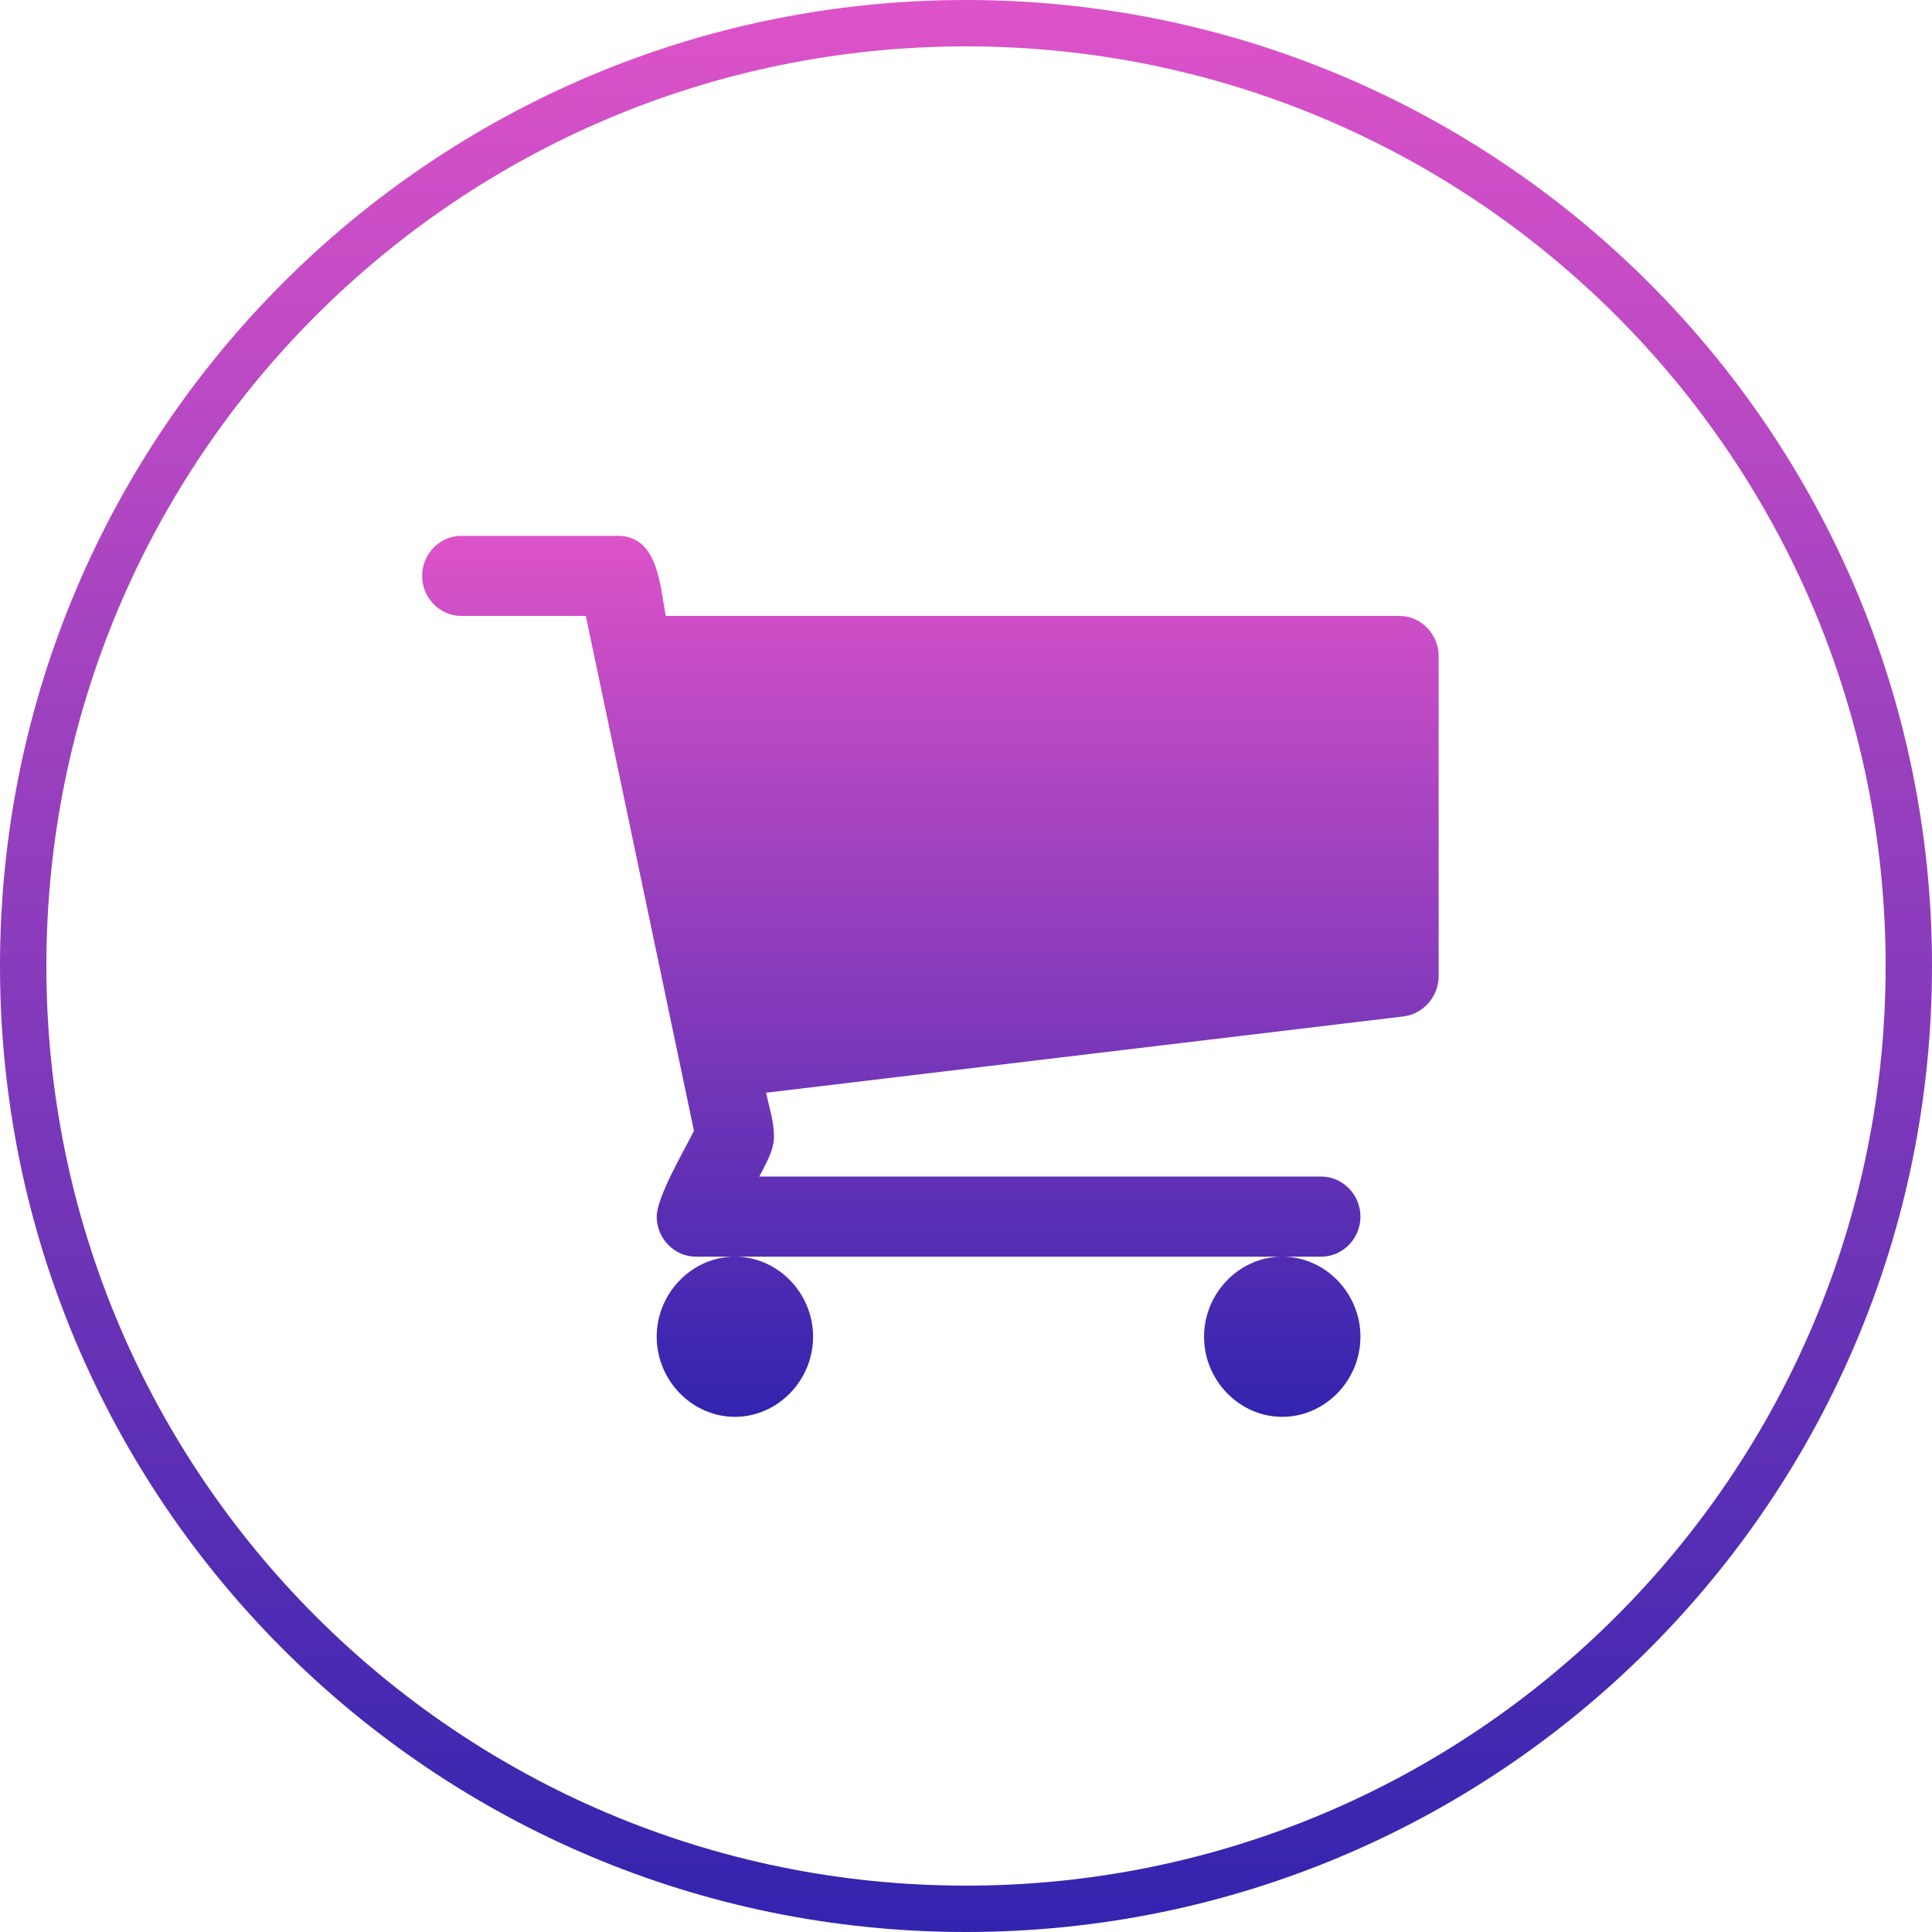 <?xml version="1.0" encoding="UTF-8"?>
<svg width="125px" height="125px" viewBox="0 0 125 125" version="1.1" xmlns="http://www.w3.org/2000/svg" xmlns:xlink="http://www.w3.org/1999/xlink">
    <!-- Generator: Sketch 49.1 (51147) - http://www.bohemiancoding.com/sketch -->
    <title>how-to-buy</title>
    <desc>Created with Sketch.</desc>
    <defs>
        <linearGradient x1="29.868%" y1="101%" x2="29.868%" y2="-19.121%" id="linearGradient-1">
            <stop stop-color="#3023AE" offset="0%"></stop>
            <stop stop-color="#FF5CCE" offset="100%"></stop>
        </linearGradient>
    </defs>
    <g id="faq" stroke="none" stroke-width="1" fill="none" fill-rule="evenodd">
        <g id="sp-sunpowercom-master-dealer-faq-01" transform="translate(-1108, -432)" fill="url(#linearGradient-1)">
            <g id="how-to-buy" transform="translate(1108, 432)">
                <path d="M62.5,125 C27.982,125 0,97.018 0,62.5 C0,27.982 27.982,0 62.5,0 C97.018,0 125,27.982 125,62.5 C125,97.018 97.018,125 62.5,125 Z M62.5,122 C95.361,122 122,95.361 122,62.5 C122,29.639 95.361,3 62.5,3 C29.639,3 3,29.639 3,62.5 C3,95.361 29.639,122 62.5,122 Z" id="Oval" fill-rule="nonzero"></path>
                <path d="M52.606,86.487 C52.606,89.321 50.314,91.669 47.547,91.669 C44.78,91.669 42.488,89.321 42.488,86.487 C42.488,83.653 44.78,81.305 47.547,81.305 C50.314,81.305 52.606,83.653 52.606,86.487 Z M88.021,86.487 C88.021,89.321 85.728,91.669 82.961,91.669 C80.195,91.669 77.902,89.321 77.902,86.487 C77.902,83.653 80.195,81.305 82.961,81.305 C85.728,81.305 88.021,83.653 88.021,86.487 Z M93.08,42.442 L93.08,63.169 C93.08,64.465 92.092,65.598 90.827,65.76 L49.563,70.699 C49.761,71.63 50.077,72.561 50.077,73.533 C50.077,74.464 49.523,75.314 49.128,76.124 L85.491,76.124 C86.874,76.124 88.021,77.298 88.021,78.715 C88.021,80.131 86.874,81.305 85.491,81.305 L45.018,81.305 C43.634,81.305 42.488,80.131 42.488,78.715 C42.488,77.46 44.267,74.423 44.899,73.168 L37.903,39.851 L29.84,39.851 C28.457,39.851 27.31,38.677 27.31,37.26 C27.31,35.843 28.457,34.669 29.84,34.669 L39.958,34.669 C42.607,34.669 42.686,37.908 43.081,39.851 L90.55,39.851 C91.933,39.851 93.08,41.025 93.08,42.442 Z" id="-copy"></path>
            </g>
        </g>
    </g>
</svg>